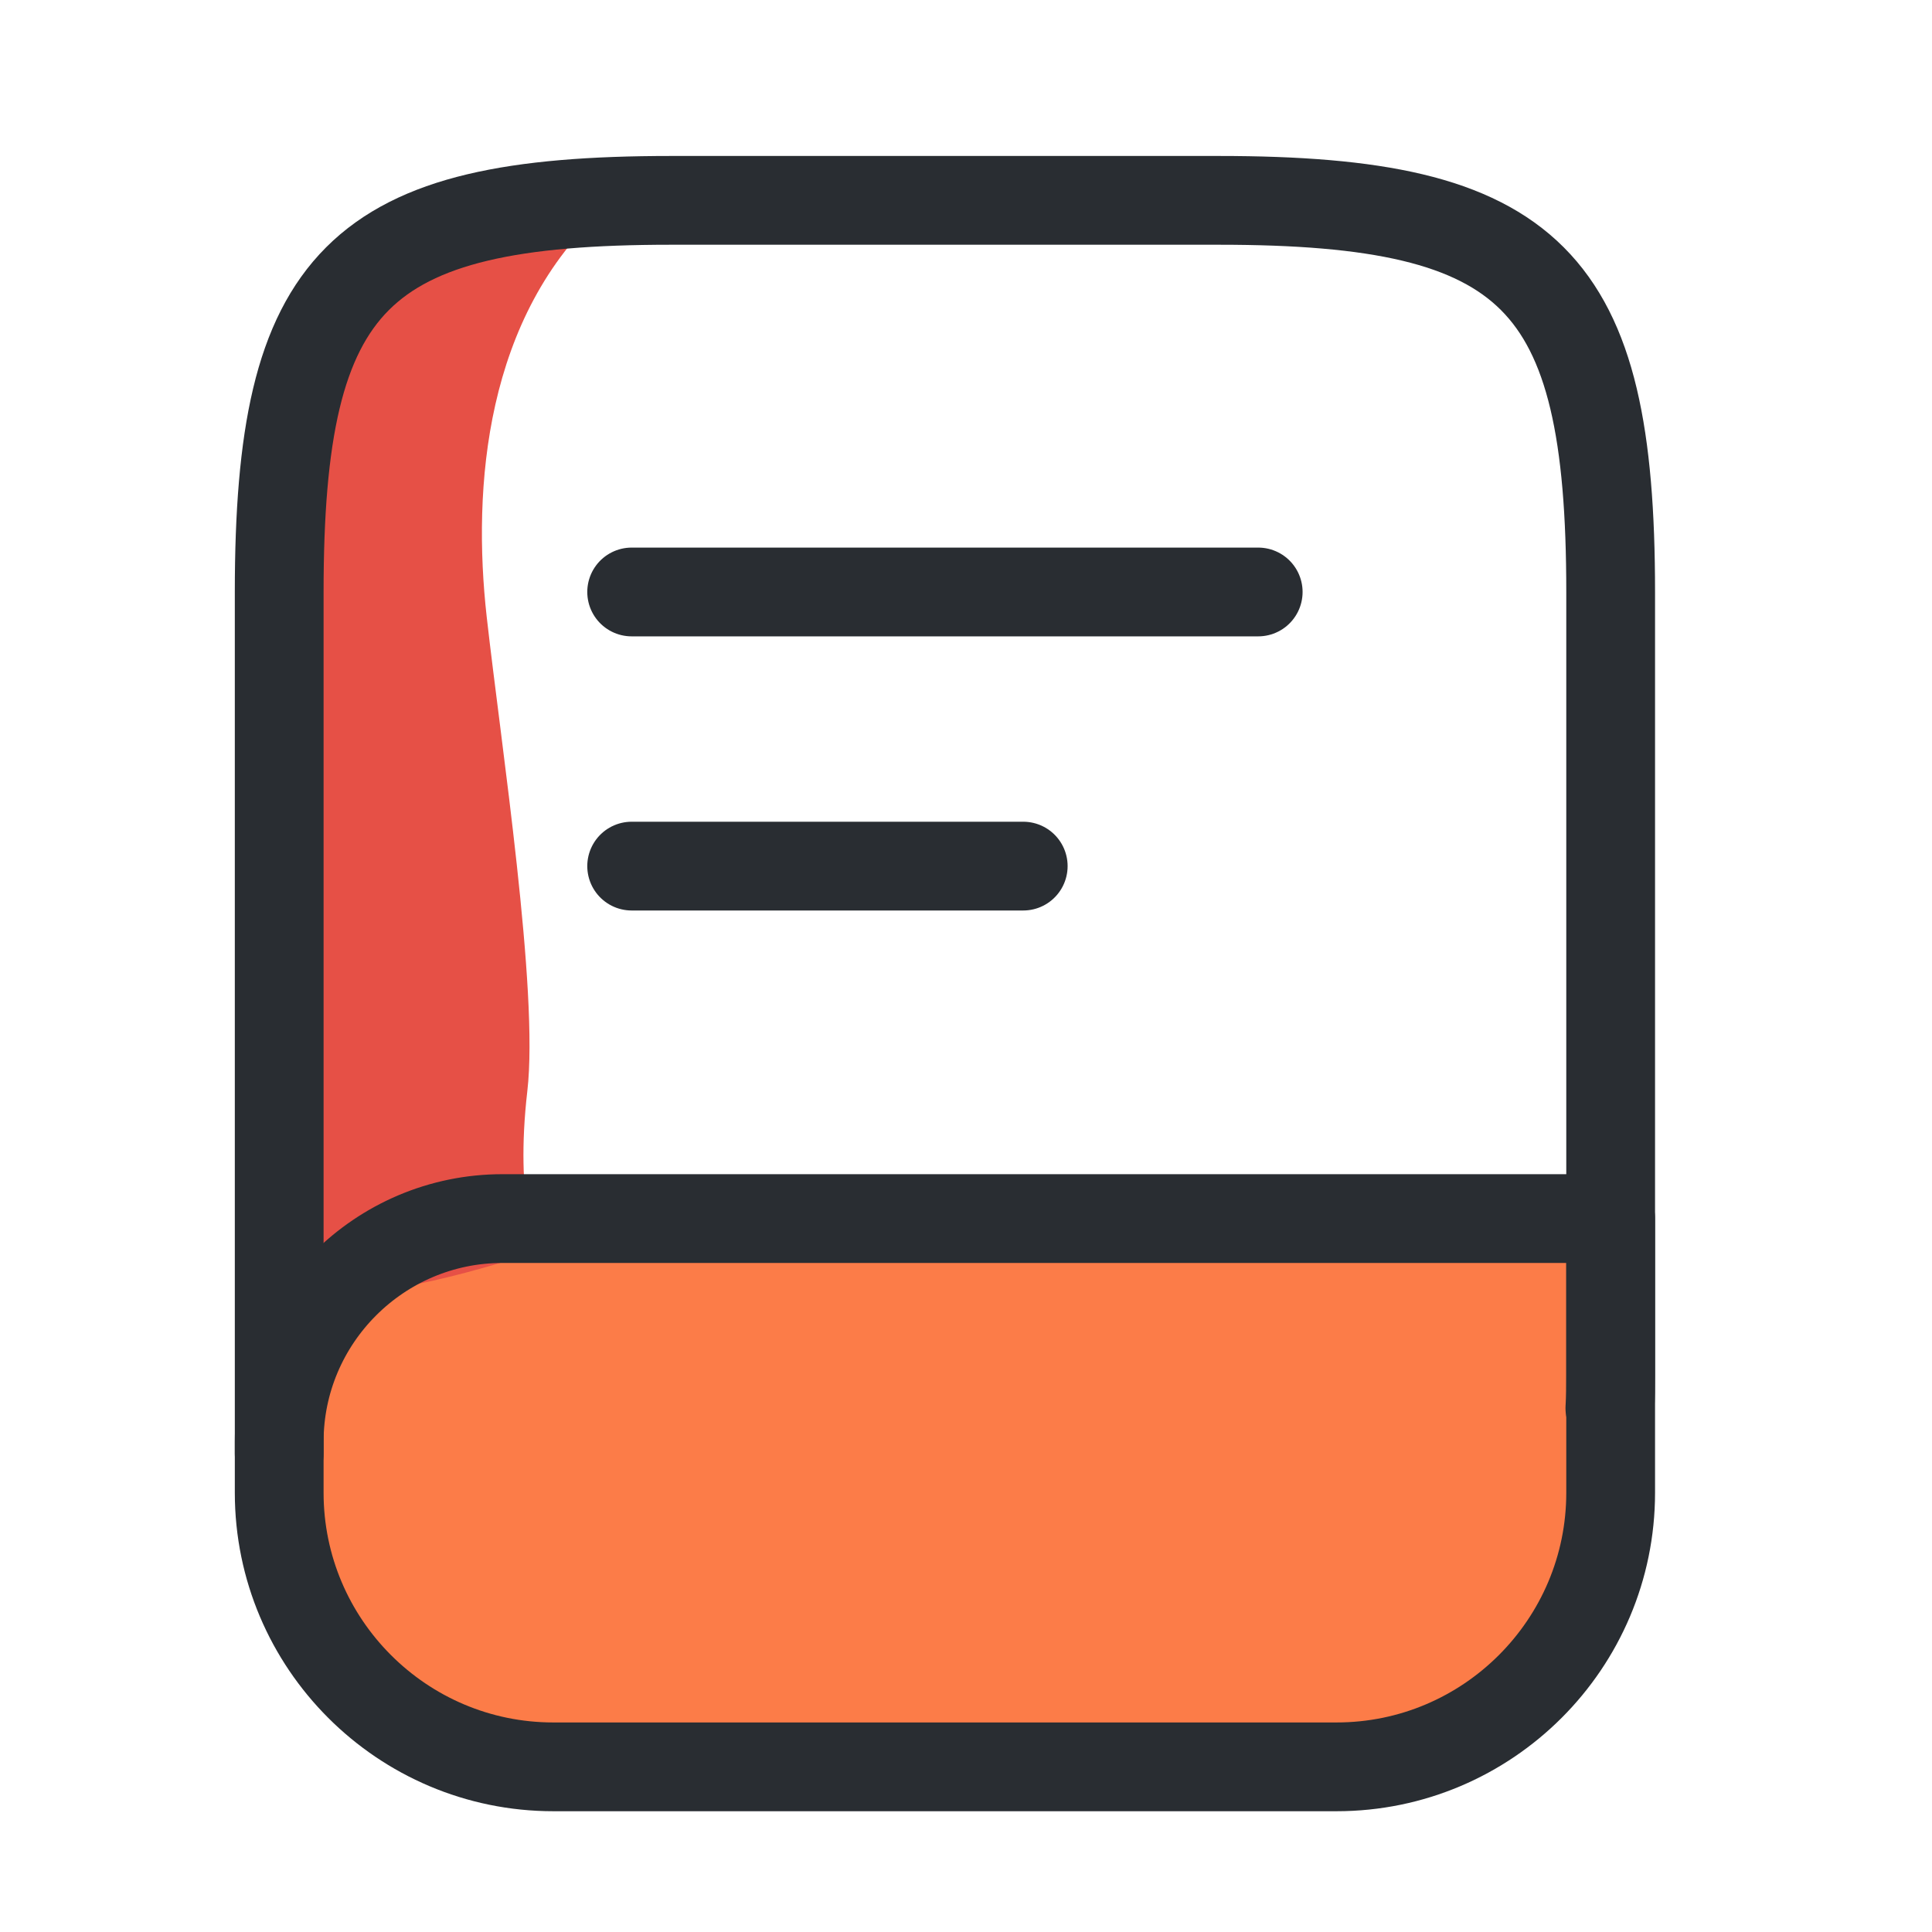 <svg width="37" height="37" viewBox="0 0 37 37" fill="none" xmlns="http://www.w3.org/2000/svg">
<path d="M15.048 23.352C6.937 23.452 8.639 23.452 6.636 25.055C5.205 26.287 5.635 27.458 5.635 29.962C5.635 32.465 8.939 33.967 11.143 33.967C13.346 33.967 23.66 34.067 25.863 33.967C28.067 33.867 30.67 32.365 30.67 30.663V23.352C28.167 23.319 21.537 23.272 15.048 23.352Z" fill="#FC7C48"/>
<path d="M6.3 5.501C6.919 4.174 8.579 3.54 11.588 3.982C9.287 6.053 9.043 9.335 9.321 11.813C9.599 14.29 10.321 18.974 10.099 20.895C9.853 23.024 10.295 23.956 10.295 23.956C10.295 23.956 7.939 24.793 6.3 24.793C4.095 24.793 5.15 16.141 5.15 14.439C5.15 13.077 6.3 7.37 6.3 5.501Z" fill="#E65046"/>
<path d="M5.347 27.837V11.337C5.347 5.337 6.847 3.837 12.847 3.837H23.346C29.346 3.837 30.846 5.337 30.846 11.337V26.337C30.846 26.547 30.846 26.757 30.831 26.967" stroke="#292D32" stroke-width="1.7" stroke-linecap="round" stroke-linejoin="round"/>
<path d="M9.622 23.337H30.846V28.587C30.846 31.482 28.491 33.837 25.596 33.837H10.597C7.702 33.837 5.347 31.482 5.347 28.587V27.612C5.347 25.257 7.267 23.337 9.622 23.337Z" stroke="#292D32" stroke-width="1.7" stroke-linecap="round" stroke-linejoin="round"/>
<path d="M12.097 11.337H24.096" stroke="#292D32" stroke-width="1.7" stroke-linecap="round" stroke-linejoin="round"/>
<path d="M12.097 16.587H19.596" stroke="#292D32" stroke-width="1.7" stroke-linecap="round" stroke-linejoin="round"/>
</svg>
